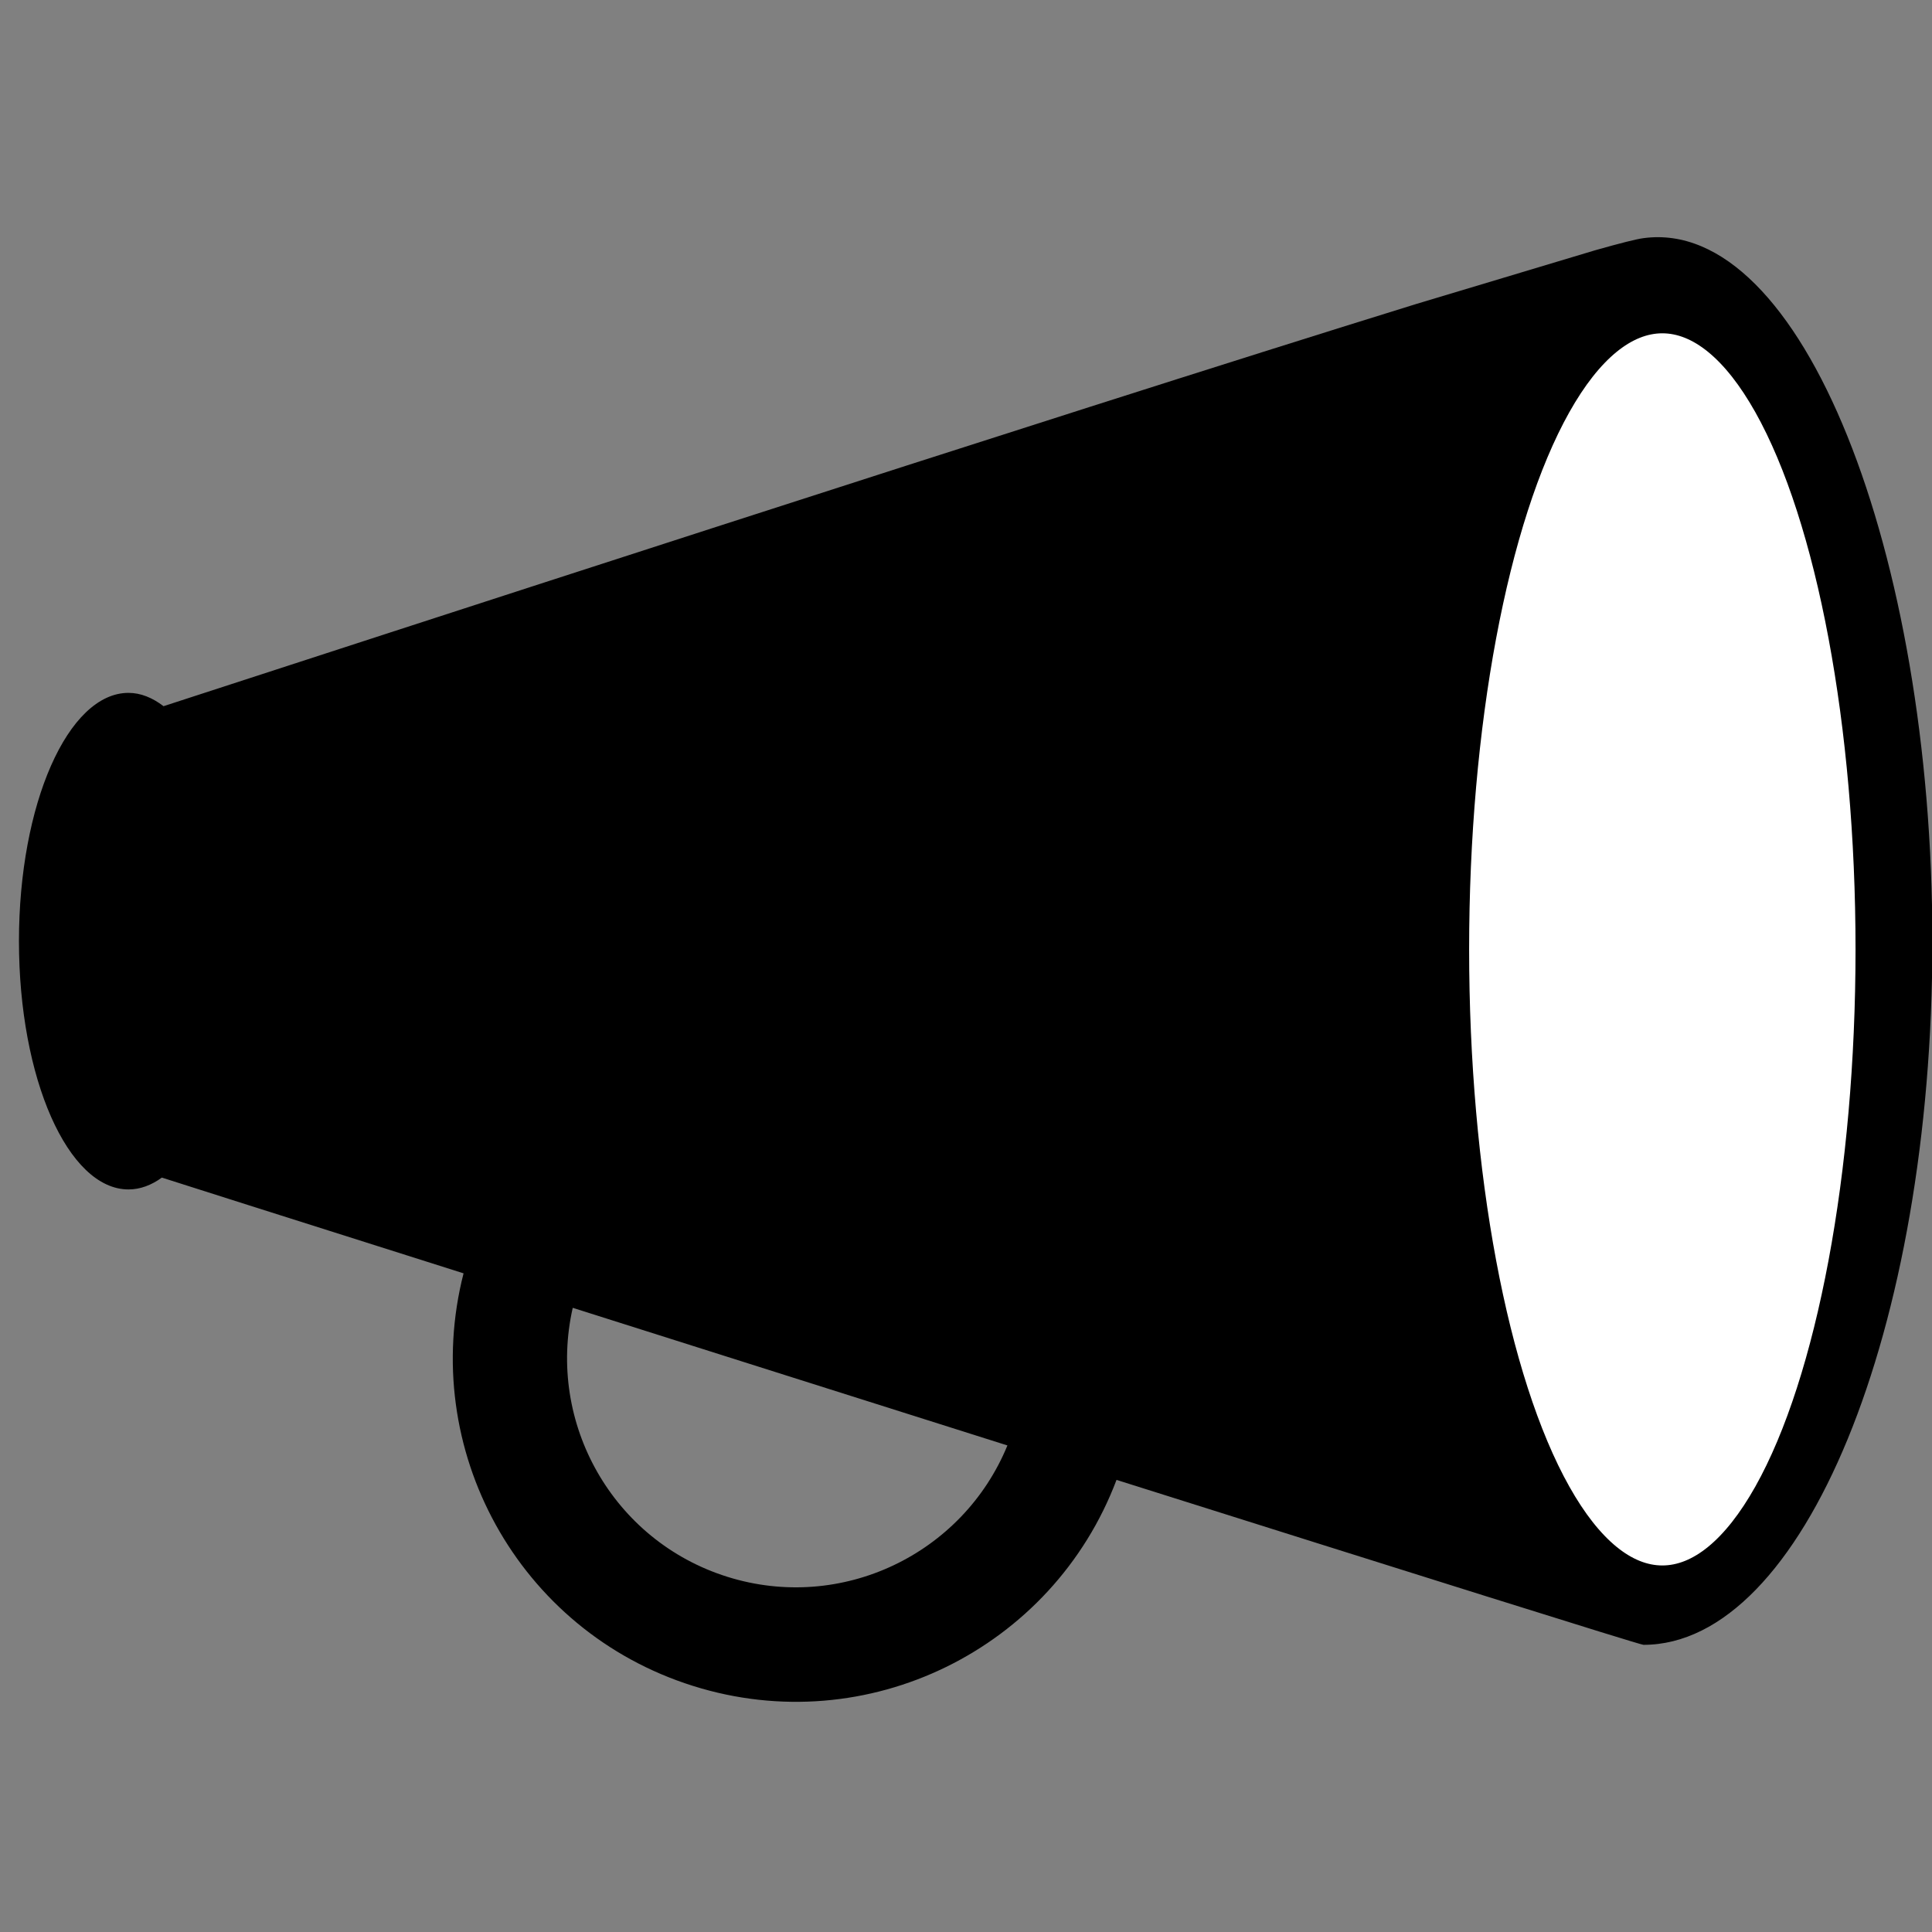 <?xml version="1.0" encoding="utf-8"?>
<!-- Generator: Adobe Illustrator 14.0.0, SVG Export Plug-In . SVG Version: 6.00 Build 43363)  -->
<!DOCTYPE svg PUBLIC "-//W3C//DTD SVG 1.1//EN" "http://www.w3.org/Graphics/SVG/1.1/DTD/svg11.dtd">
<svg version="1.1" xmlns="http://www.w3.org/2000/svg" xmlns:xlink="http://www.w3.org/1999/xlink" x="0px" y="0px" width="100px"
	 height="100px" viewBox="0 0 100 100" enable-background="new 0 0 100 100" xml:space="preserve">
<rect x="0" y="0" width="100" height="100" fill="#808080" stroke="none"/>
<g id="Layer_1">
</g>
<g id="Layer_2">
	<g>
		<path d="M73.265,15.746C54.177,21.657,18.029,33.443,8.464,36.552c-0.571-0.437-1.181-0.689-1.813-0.689
			c-3.131,0-5.67,5.754-5.67,12.851c0,7.101,2.537,12.851,5.67,12.851c0.6,0,1.182-0.217,1.727-0.613
			c0.173,0.06,6.582,2.095,15.616,4.956c-2.327,9.086,2.815,18.506,11.874,21.354c9.033,2.847,18.617-1.913,21.923-10.663
			c14.74,4.65,27.093,8.537,27.274,8.537c8.263,0,14.955-16.301,14.955-36.406c0-20.108-6.749-37.513-14.956-36.403
			c-0.362,0.046-1.215,0.264-2.458,0.615l-0.153,0.045 M29.645,67.693c6.967,2.211,14.881,4.711,22.499,7.123
			c-2.313,5.631-8.587,8.656-14.503,6.797C31.715,79.749,28.293,73.65,29.645,67.693z"/>
		<ellipse fill="#FFFFFF" stroke="#000000" cx="86.042" cy="49.14" rx="10.5" ry="32.388"/>
	</g>
</g>
<g id="Layer_3" display="none">
	<g display="inline">
		<line fill="#0DDF00" stroke="#FFFFFF" stroke-width="8" stroke-linecap="round" x1="84.5" y1="50.181" x2="112.5" y2="50.181"/>
		<line fill="none" stroke="#000000" stroke-width="6" stroke-linecap="round" x1="84.5" y1="50.181" x2="112.5" y2="50.181"/>
	</g>
	<g display="inline">
		
			<line fill="#0DDF00" stroke="#FFFFFF" stroke-width="8" stroke-linecap="round" x1="84.672" y1="62.99" x2="112.328" y2="67.371"/>
		<line fill="none" stroke="#000000" stroke-width="6" stroke-linecap="round" x1="84.672" y1="62.99" x2="112.328" y2="67.371"/>
	</g>
	<g display="inline">
		
			<line fill="#0DDF00" stroke="#FFFFFF" stroke-width="8" stroke-linecap="round" x1="84.672" y1="37.371" x2="112.328" y2="32.991"/>
		<line fill="none" stroke="#000000" stroke-width="6" stroke-linecap="round" x1="84.672" y1="37.371" x2="112.328" y2="32.991"/>
	</g>
</g>
</svg>
